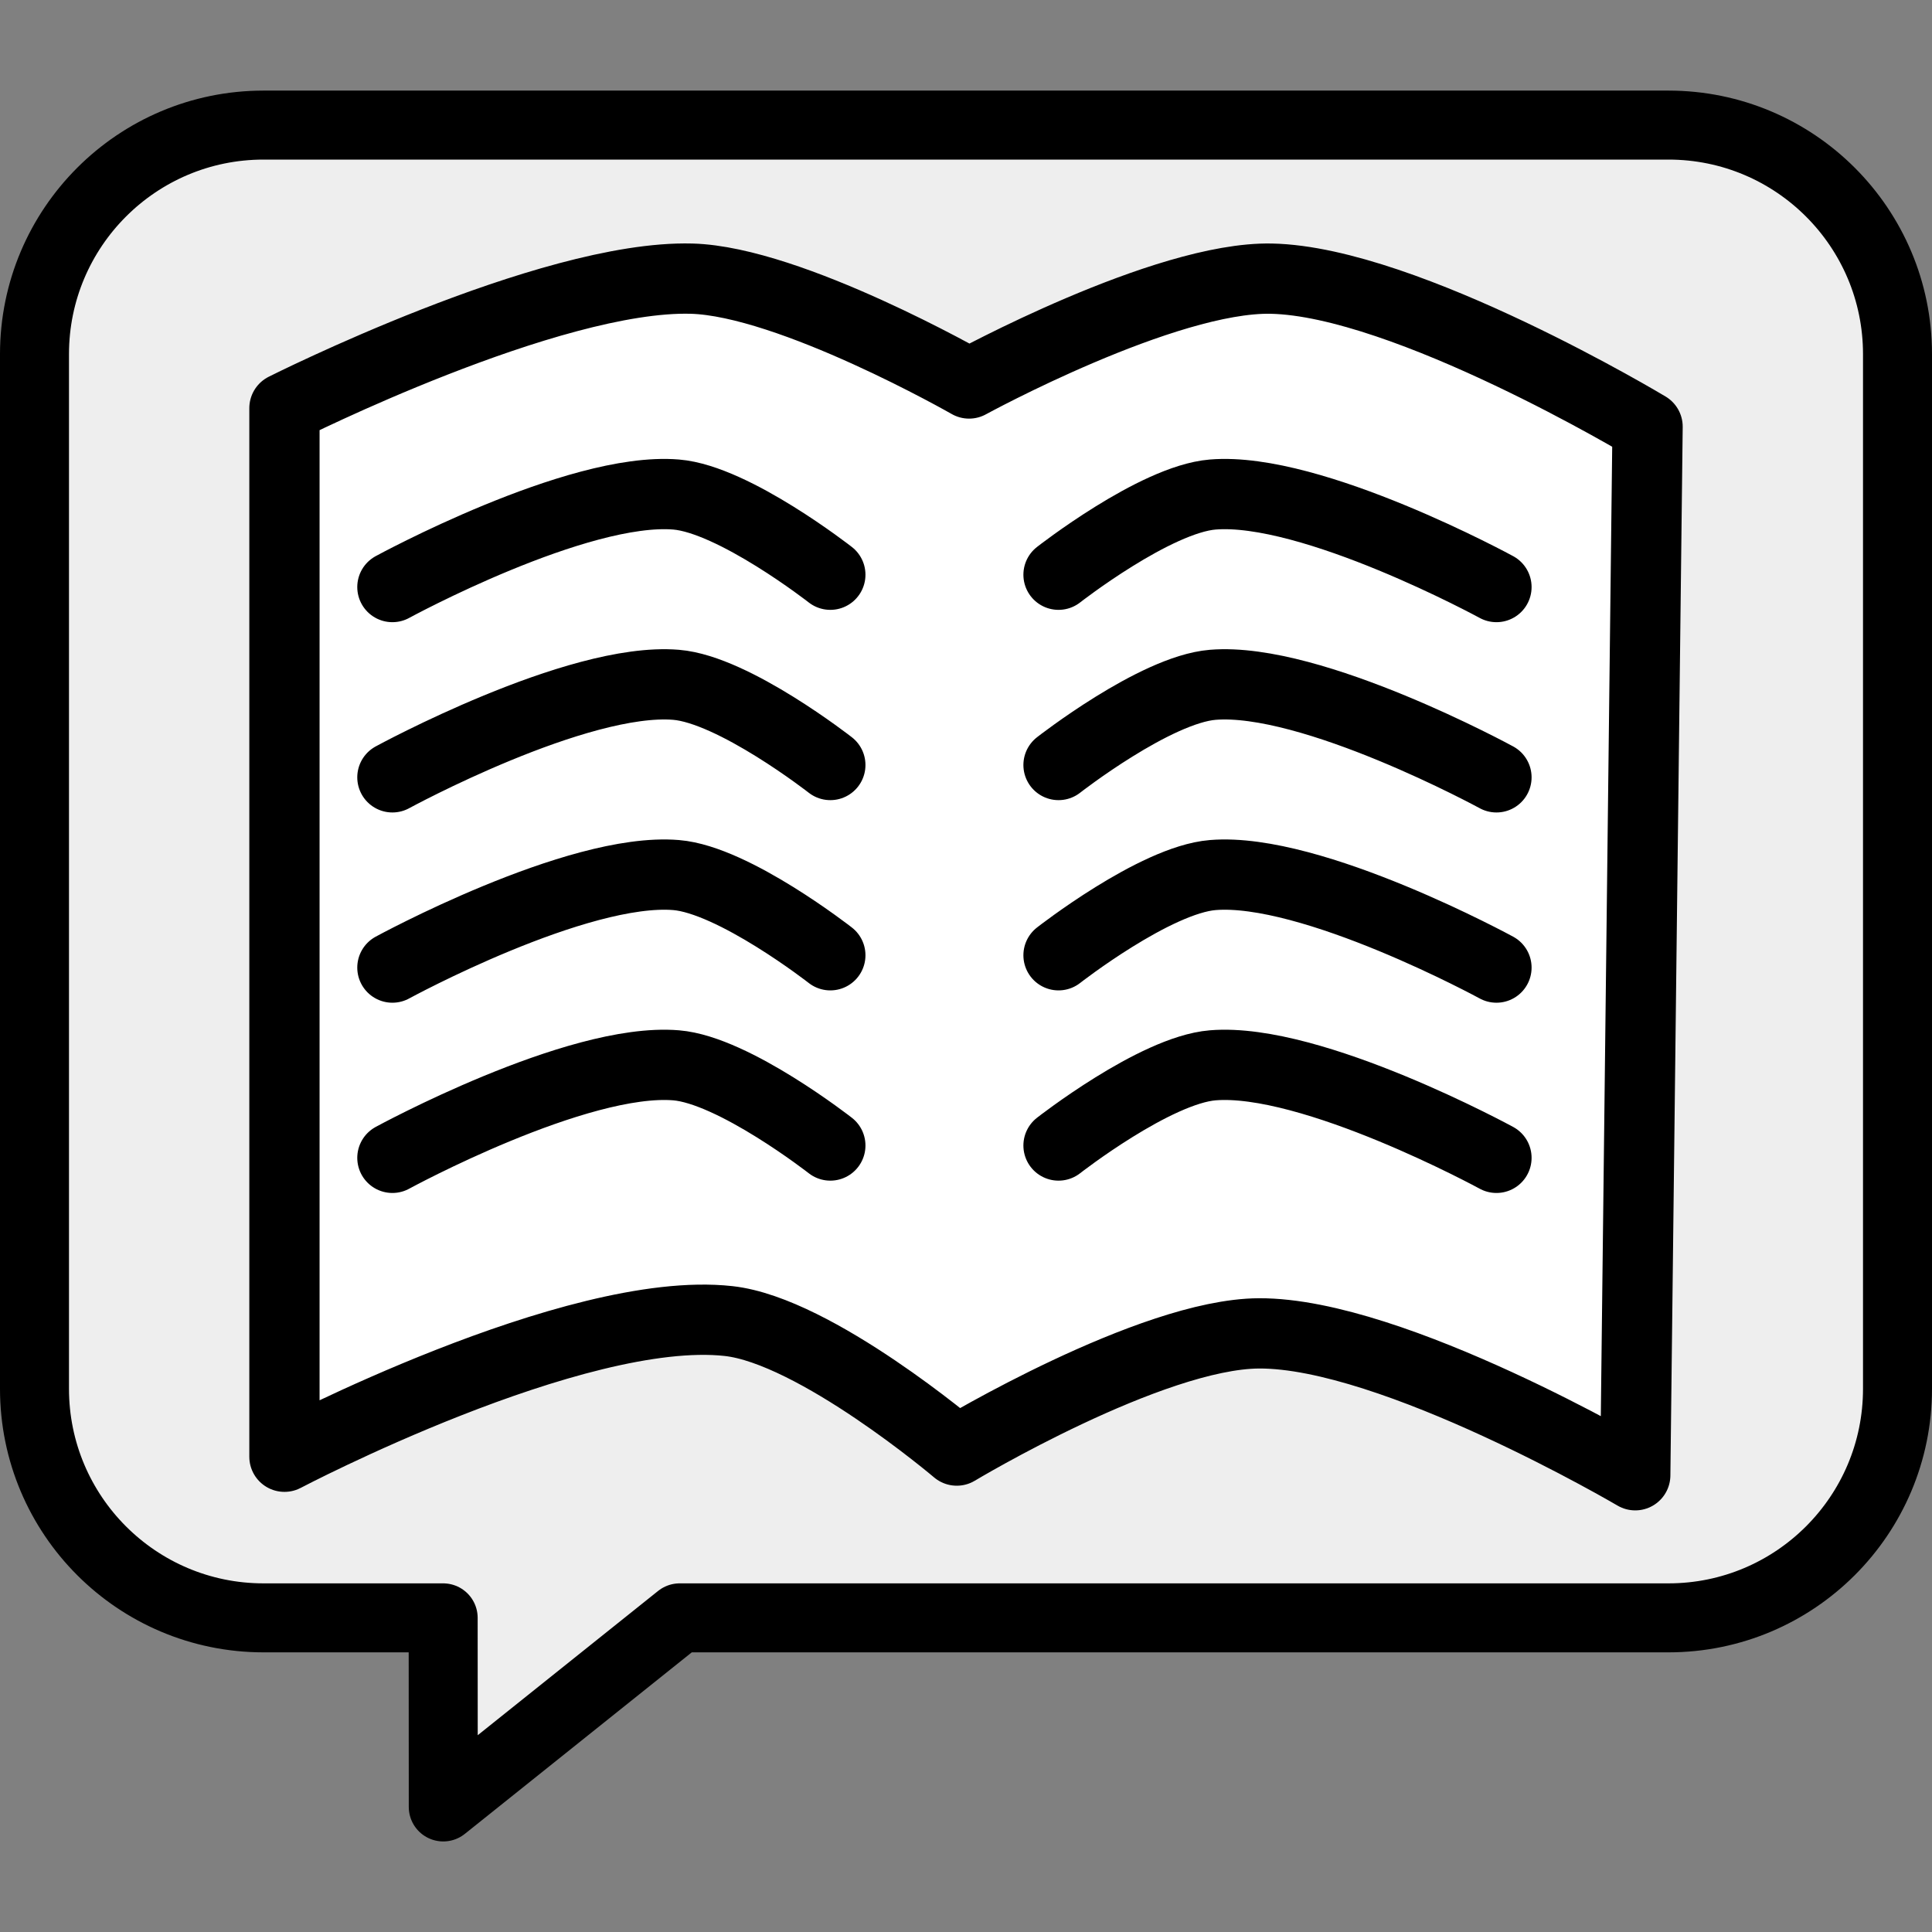 <?xml version="1.0" ?><!DOCTYPE svg  PUBLIC '-//W3C//DTD SVG 1.1//EN'  'http://www.w3.org/Graphics/SVG/1.1/DTD/svg11.dtd'><svg height="55px" viewBox="0 0 55 55" width="55px" xmlns="http://www.w3.org/2000/svg" xmlns:xlink="http://www.w3.org/1999/xlink" stroke-linecap="round" stroke-linejoin="round" stroke-width="3.5" stroke="#000" fill="#eee">
  <rect x="0" y="0" width="55" height="55" fill="#808080" stroke="none"/>
  <g
     transform="translate(0,-45)"
     id="quote"
     style="display:none">
    <polygon
       points="45.454,16.378 11.119,16.378 11.119,50.713 29.547,77.188 42.673,67.431 31.152,50.713 45.454,50.713 "
       id="polygon5"
       style="display:inline" />
    <polygon
       points="87.528,16.378 53.192,16.378 53.192,50.713 71.621,77.188 84.747,67.431 73.226,50.713 87.528,50.713 "
       id="polygon7"
       style="display:inline" />
  </g>
  <path
     d="m 47.497,3.561 -39.994,0 c -3.601,0 -6.521,2.92 -6.521,6.521 l 0,29.453 c 0,3.602 2.919,6.522 6.521,6.522 l 5.113,0 0.003,5.383 6.73,-5.383 28.148,0 c 3.602,0 6.521,-2.92 6.521,-6.522 l 0,-29.453 c 0,-3.601 -2.919,-6.521 -6.521,-6.521 z"
     id="path10"
     style="stroke-width:1.964" />
  <g
     transform="matrix(0.933,0,0,0.933,90.098,-150.335)"
     id="g3146"
     style="fill:#ffffff;fill-opacity:1;stroke-width:2.144;stroke-linecap:round;stroke-miterlimit:4;stroke-dasharray:none">
    <path
       d="m -87.889,205.579 0,-31.994 c 0,0 8.078,-4.068 12.421,-3.952 3.017,0.08 8.469,3.199 8.469,3.199 0,0 5.969,-3.266 9.222,-3.199 4.111,0.084 11.48,4.517 11.48,4.517 l -0.376,31.994 c 0,0 -7.39,-4.348 -11.48,-4.329 -3.297,0.015 -9.222,3.576 -9.222,3.576 0,0 -4.311,-3.66 -6.963,-3.952 -4.694,-0.518 -13.55,4.14 -13.55,4.14 z"
       id="path3074"
       style="fill:#ffffff;fill-opacity:1;stroke:#000;stroke-width:2.144;stroke-linecap:round;stroke-linejoin:miter;stroke-miterlimit:4;stroke-opacity:1;stroke-dasharray:none" />
    <g
       id="g3110"
       style="fill:#ffffff;fill-opacity:1;stroke-width:2.144;stroke-linecap:round;stroke-miterlimit:4;stroke-dasharray:none">
      <path
         d="m -84.595,179.043 c 0,0 5.632,-3.072 8.657,-2.823 1.762,0.145 4.705,2.447 4.705,2.447"
         id="path3076"
         style="fill:#ffffff;fill-opacity:1;stroke:#000;stroke-width:2.144;stroke-linecap:round;stroke-linejoin:miter;stroke-miterlimit:4;stroke-opacity:1;stroke-dasharray:none" />
      <path
         d="m -84.595,184.849 c 0,0 5.632,-3.072 8.657,-2.823 1.762,0.145 4.705,2.447 4.705,2.447"
         id="path3076-2"
         style="fill:#ffffff;fill-opacity:1;stroke:#000;stroke-width:2.144;stroke-linecap:round;stroke-linejoin:miter;stroke-miterlimit:4;stroke-opacity:1;stroke-dasharray:none" />
      <path
         d="m -84.595,196.459 c 0,0 5.632,-3.072 8.657,-2.823 1.762,0.145 4.705,2.447 4.705,2.447"
         id="path3076-7"
         style="fill:#ffffff;fill-opacity:1;stroke:#000;stroke-width:2.144;stroke-linecap:round;stroke-linejoin:miter;stroke-miterlimit:4;stroke-opacity:1;stroke-dasharray:none" />
      <path
         d="m -84.595,190.654 c 0,0 5.632,-3.072 8.657,-2.823 1.762,0.145 4.705,2.447 4.705,2.447"
         id="path3076-0"
         style="fill:#ffffff;fill-opacity:1;stroke:#000;stroke-width:2.144;stroke-linecap:round;stroke-linejoin:miter;stroke-miterlimit:4;stroke-opacity:1;stroke-dasharray:none" />
    </g>
    <g
       transform="matrix(-1,0,0,1,-135.503,0)"
       id="g3110-9"
       style="fill:#ffffff;fill-opacity:1;stroke-width:2.144;stroke-linecap:round;stroke-miterlimit:4;stroke-dasharray:none">
      <path
         d="m -84.595,179.043 c 0,0 5.632,-3.072 8.657,-2.823 1.762,0.145 4.705,2.447 4.705,2.447"
         id="path3076-79"
         style="fill:#ffffff;fill-opacity:1;stroke:#000;stroke-width:2.144;stroke-linecap:round;stroke-linejoin:miter;stroke-miterlimit:4;stroke-opacity:1;stroke-dasharray:none" />
      <path
         d="m -84.595,184.849 c 0,0 5.632,-3.072 8.657,-2.823 1.762,0.145 4.705,2.447 4.705,2.447"
         id="path3076-2-4"
         style="fill:#ffffff;fill-opacity:1;stroke:#000;stroke-width:2.144;stroke-linecap:round;stroke-linejoin:miter;stroke-miterlimit:4;stroke-opacity:1;stroke-dasharray:none" />
      <path
         d="m -84.595,196.459 c 0,0 5.632,-3.072 8.657,-2.823 1.762,0.145 4.705,2.447 4.705,2.447"
         id="path3076-7-9"
         style="fill:#ffffff;fill-opacity:1;stroke:#000;stroke-width:2.144;stroke-linecap:round;stroke-linejoin:miter;stroke-miterlimit:4;stroke-opacity:1;stroke-dasharray:none" />
      <path
         d="m -84.595,190.654 c 0,0 5.632,-3.072 8.657,-2.823 1.762,0.145 4.705,2.447 4.705,2.447"
         id="path3076-0-0"
         style="fill:#ffffff;fill-opacity:1;stroke:#000;stroke-width:2.144;stroke-linecap:round;stroke-linejoin:miter;stroke-miterlimit:4;stroke-opacity:1;stroke-dasharray:none" />
    </g>
  </g>
</svg>
